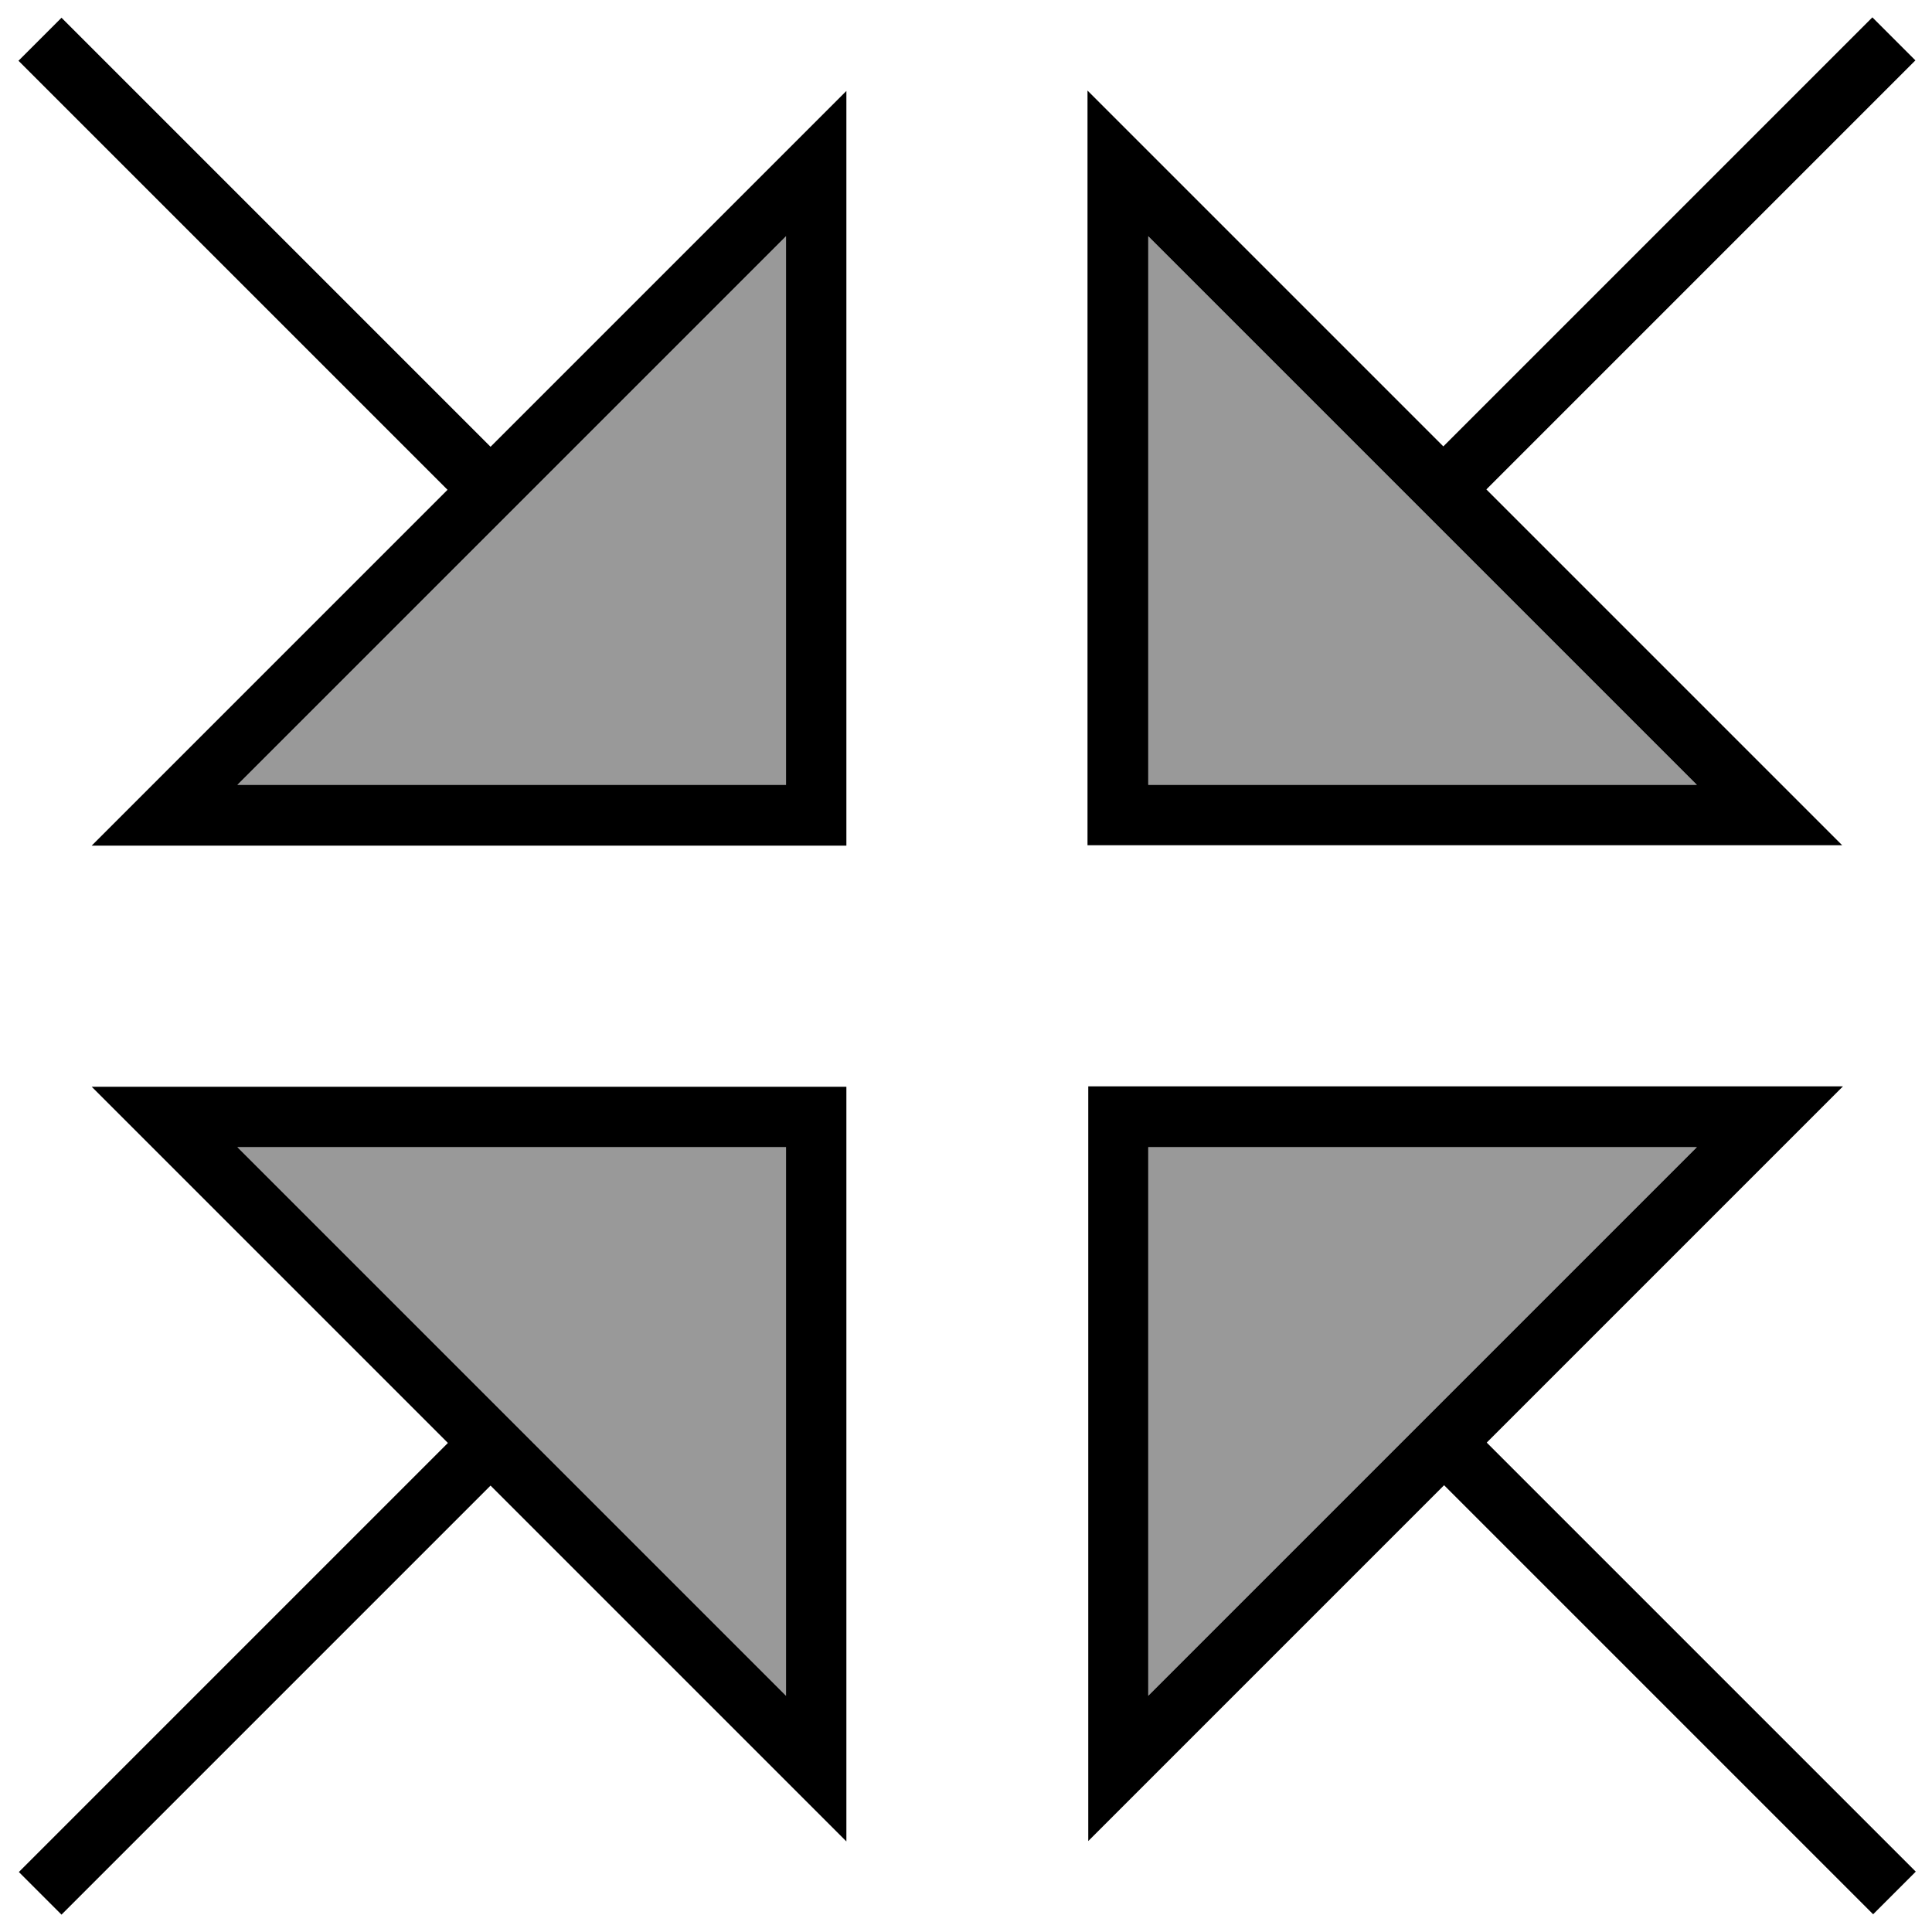 <svg xmlns="http://www.w3.org/2000/svg" viewBox="0 0 512 512"><!--! Font Awesome Pro 7.0.0 by @fontawesome - https://fontawesome.com License - https://fontawesome.com/license (Commercial License) Copyright 2025 Fonticons, Inc. --><path opacity=".4" fill="currentColor" d="M62.9 208l145.4 0 0-145.4-145.4 145.4zm0 96l145.4 145.4 0-145.4-145.4 0zM304.3 62.6l0 145.4 145.4 0-145.4-145.4zm0 241.4l0 145.4 145.4-145.4-145.4 0z"/><path fill="currentColor" d="M16.3 4.7l5.7 5.7 108 108 94.3-94.3 0 200-200 0 94.3-94.3-108-108-5.7-5.7 11.3-11.3zM507.6 16l-5.7 5.7-108 108c62.6 62.6 94.1 94.1 94.3 94.3l-200 0 0-200c.3 .3 31.7 31.7 94.3 94.3l108-108 5.7-5.7 11.3 11.3zM22 501.7l-5.7 5.7-11.3-11.3 5.7-5.7 108-108C56 319.7 24.6 288.3 24.3 288l200 0 0 200c-.3-.3-31.7-31.7-94.3-94.3L22 501.7zM394 382.3l113.7 113.7-11.3 11.3-113.7-113.7-94.3 94.3 0-200 200 0c-.3 .3-31.7 31.7-94.3 94.3zM208.3 304l-145.4 0 145.4 145.4 0-145.4zm0-241.4l-145.4 145.4 145.4 0 0-145.4zm96 145.4l145.4 0-145.4-145.4 0 145.4zm0 241.4l145.4-145.4-145.4 0 0 145.4z"/></svg>